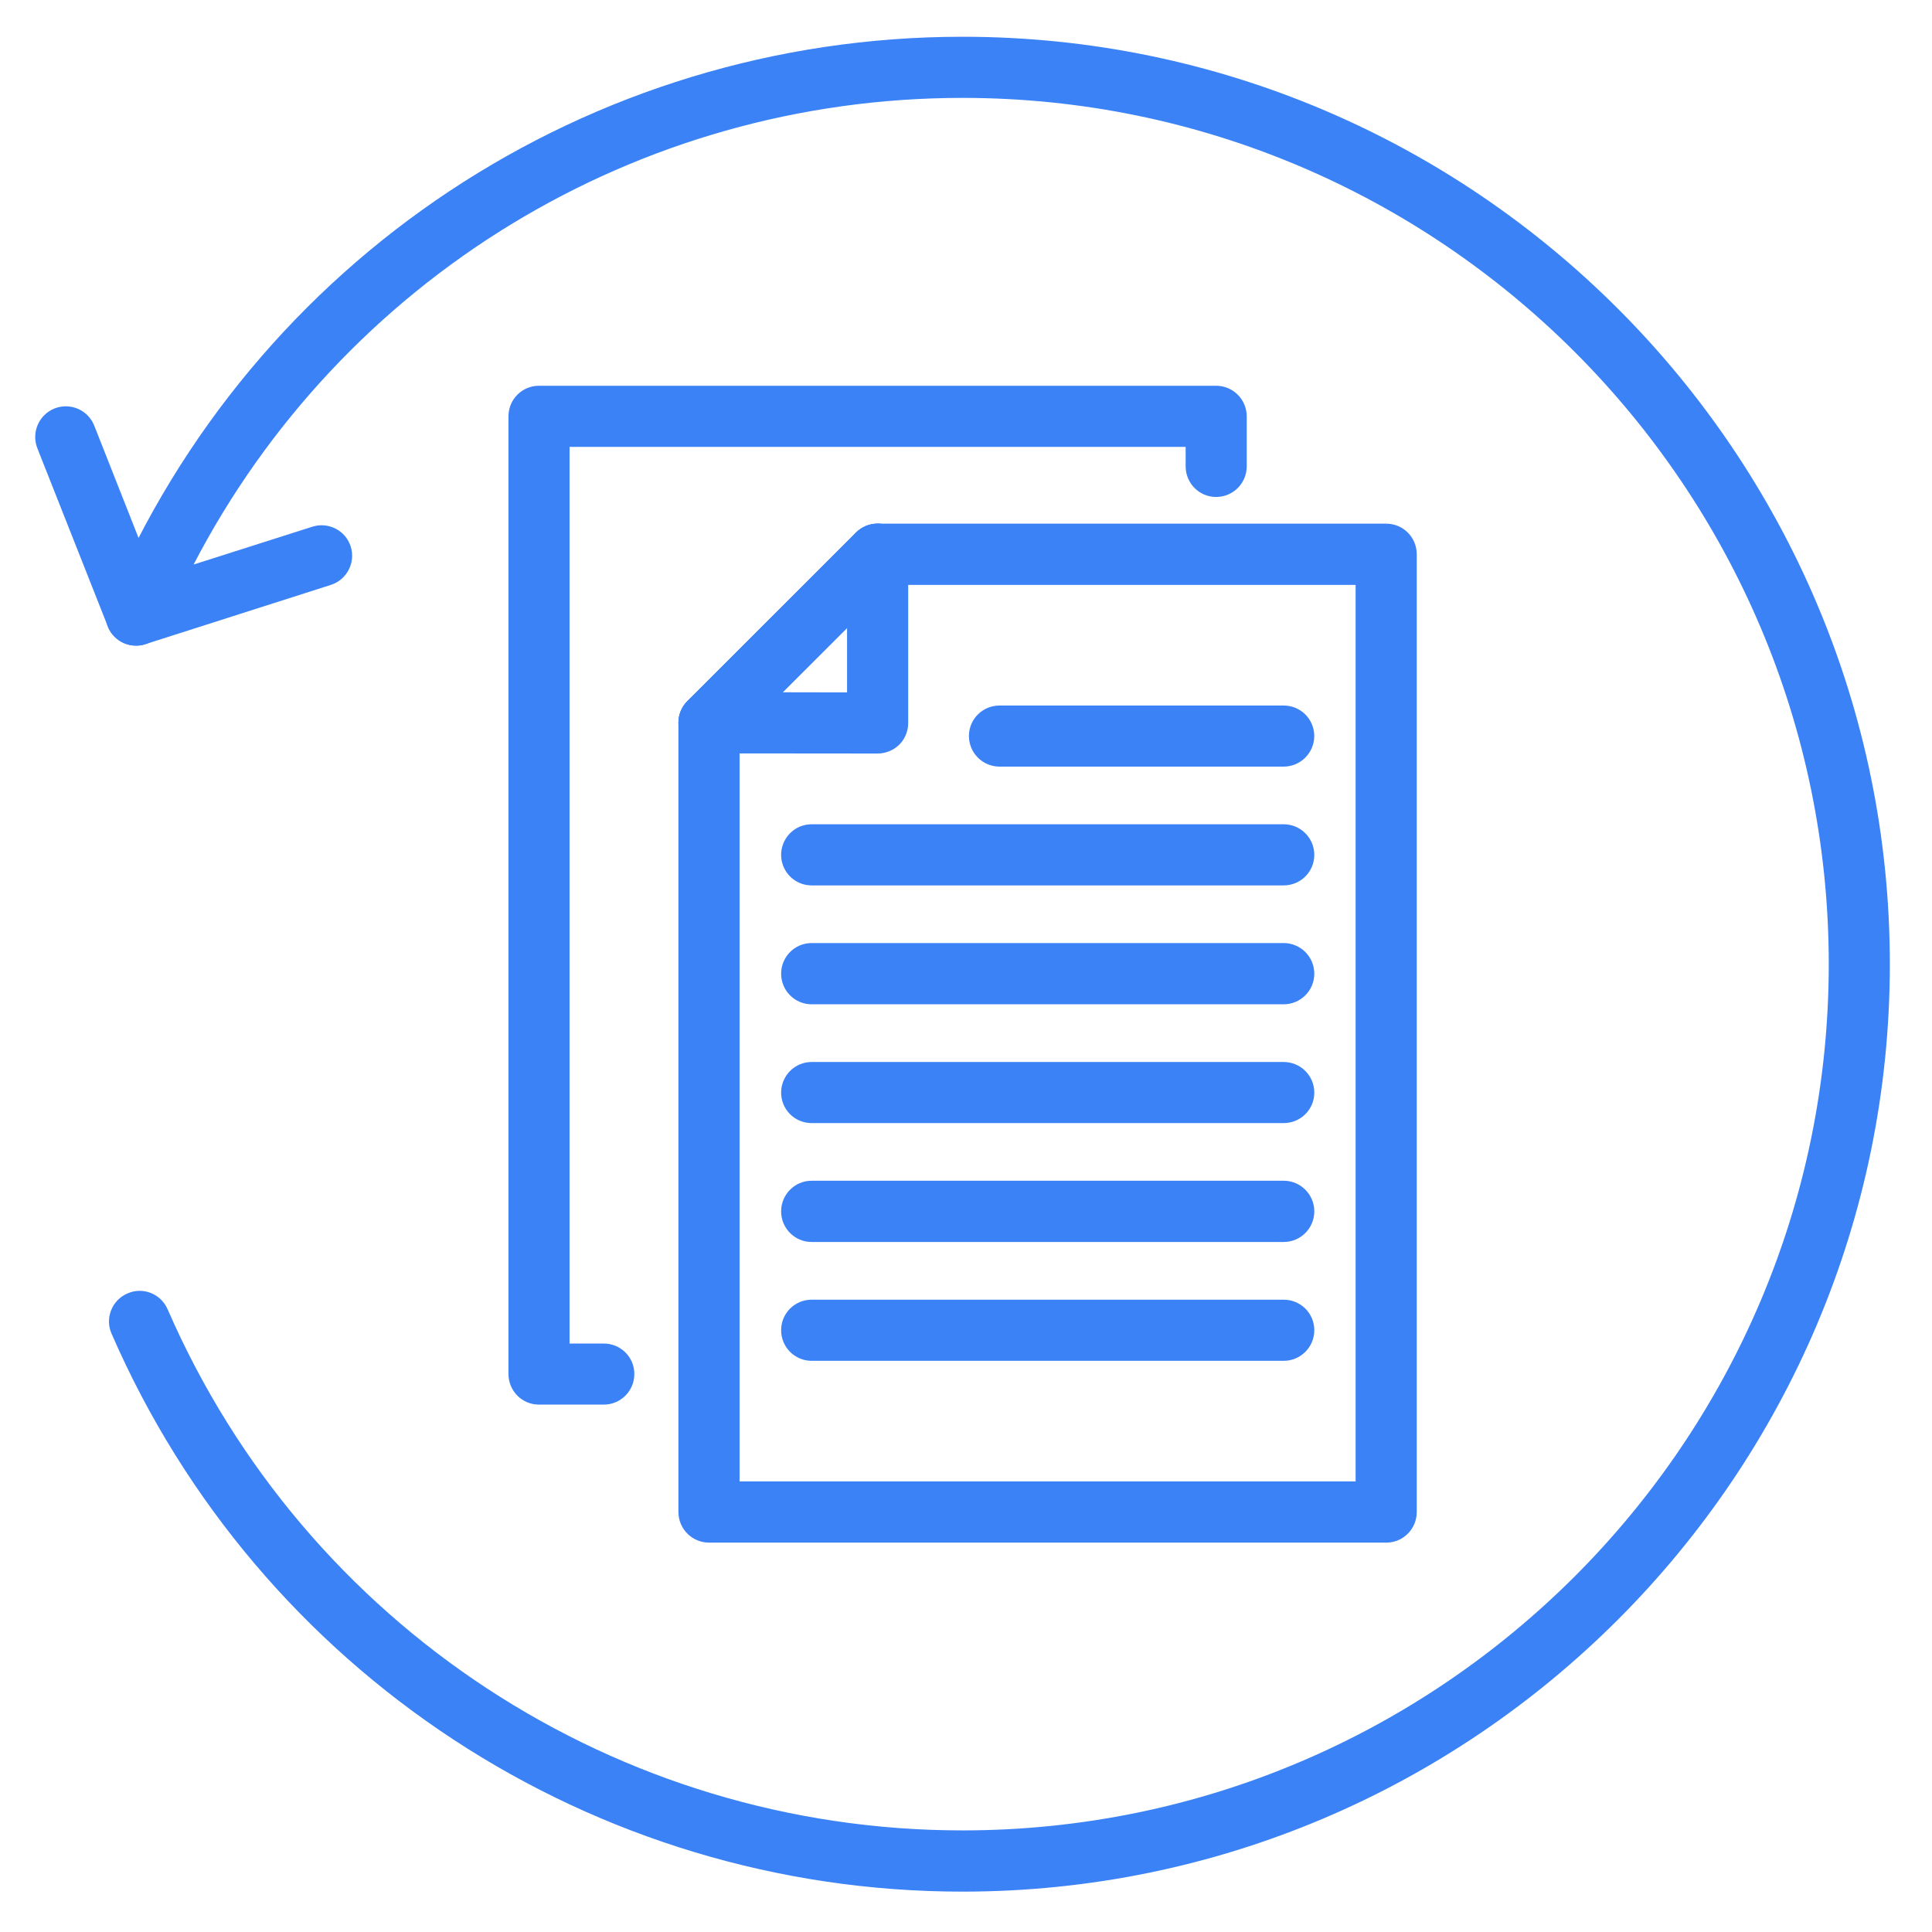 <svg width="39" height="39" viewBox="0 0 39 39" fill="none" xmlns="http://www.w3.org/2000/svg">
<path d="M27.983 31.14H14.313C13.972 31.14 13.695 30.863 13.695 30.522V14.59C13.695 14.427 13.76 14.269 13.876 14.153L17.279 10.751C17.393 10.638 17.552 10.571 17.715 10.571H27.983C28.325 10.571 28.599 10.848 28.599 11.189V30.522C28.599 30.863 28.325 31.14 27.983 31.14ZM14.929 29.904H27.365V11.807H17.97L14.929 14.845V29.904Z" fill="#3B82F6"/>
<path d="M14.313 15.208C14.154 15.208 13.996 15.146 13.875 15.025C13.635 14.786 13.635 14.395 13.875 14.153L17.279 10.751C17.519 10.509 17.909 10.509 18.152 10.751C18.392 10.993 18.392 11.384 18.152 11.624L14.748 15.025C14.627 15.146 14.471 15.208 14.313 15.208Z" fill="#3B82F6"/>
<path d="M17.715 15.211L14.313 15.208C13.972 15.206 13.695 14.929 13.695 14.59C13.695 14.249 13.972 13.972 14.313 13.972L17.099 13.977V11.189C17.099 10.848 17.373 10.571 17.715 10.571C18.056 10.571 18.333 10.848 18.333 11.189V14.595C18.333 14.758 18.269 14.917 18.152 15.033C18.036 15.146 17.878 15.211 17.715 15.211Z" fill="#3B82F6"/>
<path d="M25.912 15.475H20.177C19.836 15.475 19.559 15.198 19.559 14.857C19.559 14.516 19.836 14.242 20.177 14.242H25.912C26.253 14.242 26.53 14.516 26.53 14.857C26.53 15.198 26.253 15.475 25.912 15.475Z" fill="#3B82F6"/>
<path d="M25.913 17.873H16.383C16.044 17.873 15.768 17.598 15.768 17.257C15.768 16.916 16.044 16.639 16.383 16.639H25.913C26.254 16.639 26.531 16.916 26.531 17.257C26.531 17.598 26.254 17.873 25.913 17.873Z" fill="#3B82F6"/>
<path d="M25.913 20.273H16.383C16.044 20.273 15.768 19.996 15.768 19.655C15.768 19.314 16.044 19.037 16.383 19.037H25.913C26.254 19.037 26.531 19.314 26.531 19.655C26.531 19.996 26.254 20.273 25.913 20.273Z" fill="#3B82F6"/>
<path d="M25.913 22.671H16.383C16.044 22.671 15.768 22.397 15.768 22.056C15.768 21.715 16.044 21.438 16.383 21.438H25.913C26.254 21.438 26.531 21.715 26.531 22.056C26.531 22.397 26.254 22.671 25.913 22.671Z" fill="#3B82F6"/>
<path d="M25.913 25.071H16.383C16.044 25.071 15.768 24.794 15.768 24.453C15.768 24.112 16.044 23.835 16.383 23.835H25.913C26.254 23.835 26.531 24.112 26.531 24.453C26.531 24.794 26.254 25.071 25.913 25.071Z" fill="#3B82F6"/>
<path d="M25.913 27.47H16.383C16.044 27.47 15.768 27.193 15.768 26.852C15.768 26.51 16.044 26.236 16.383 26.236H25.913C26.254 26.236 26.531 26.51 26.531 26.852C26.531 27.193 26.254 27.47 25.913 27.47Z" fill="#3B82F6"/>
<path d="M12.187 28.354H10.879C10.538 28.354 10.264 28.077 10.264 27.736V8.405C10.264 8.064 10.538 7.787 10.879 7.787H24.549C24.89 7.787 25.167 8.064 25.167 8.405V9.414C25.167 9.755 24.89 10.032 24.549 10.032C24.208 10.032 23.934 9.755 23.934 9.414V9.021H11.497V27.121H12.187C12.53 27.121 12.805 27.395 12.805 27.736C12.805 28.077 12.53 28.354 12.187 28.354Z" fill="#3B82F6"/>
<path d="M19.429 38.185C11.969 38.185 5.227 33.763 2.251 26.92C2.115 26.609 2.259 26.245 2.573 26.11C2.886 25.971 3.247 26.117 3.383 26.428C6.162 32.821 12.46 36.949 19.429 36.949C29.07 36.949 36.916 29.106 36.916 19.462C36.916 9.822 29.07 1.976 19.429 1.976C12.851 1.976 6.901 5.632 3.908 11.396L6.303 10.633C6.629 10.529 6.975 10.707 7.079 11.03C7.183 11.357 7.002 11.703 6.679 11.807L2.936 13.003C2.706 13.077 2.454 13.011 2.293 12.832C2.13 12.655 2.086 12.398 2.179 12.175C5.119 5.231 11.887 0.742 19.429 0.742C29.752 0.742 38.149 9.142 38.149 19.462C38.149 29.785 29.752 38.185 19.429 38.185Z" fill="#3B82F6"/>
<path d="M2.748 13.033C2.501 13.033 2.269 12.887 2.175 12.642L0.753 9.046C0.63 8.729 0.785 8.371 1.102 8.245C1.418 8.121 1.777 8.274 1.903 8.593L3.322 12.19C3.448 12.506 3.292 12.865 2.973 12.991C2.901 13.021 2.822 13.033 2.748 13.033Z" fill="#3B82F6"/>
</svg>
